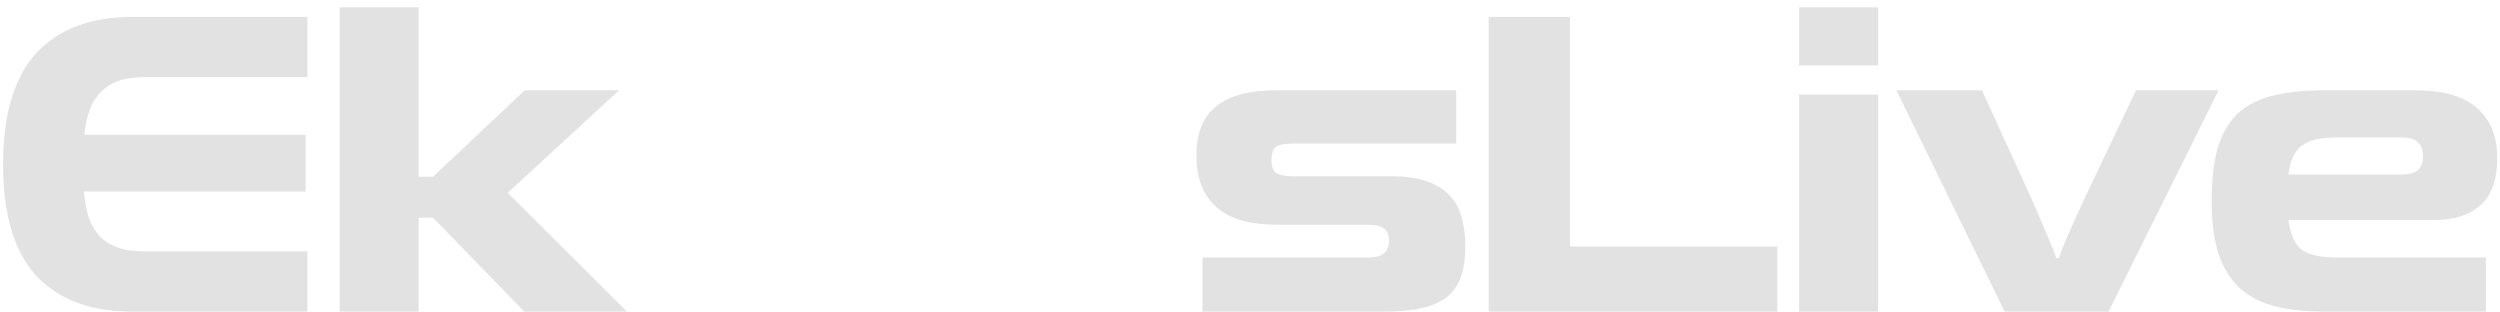 <svg width="160" height="20" viewBox="0 0 160 20" fill="none" xmlns="http://www.w3.org/2000/svg">
<path d="M8.47 19.943C5.806 19.943 3.757 19.18 2.322 17.652C0.906 16.106 0.199 13.731 0.199 10.527C0.199 7.323 0.906 4.948 2.322 3.401C3.757 1.855 5.806 1.082 8.47 1.082H19.674V4.938H9.224C8.572 4.938 8.013 5.022 7.547 5.19C7.1 5.357 6.728 5.6 6.43 5.916C6.132 6.214 5.899 6.596 5.731 7.062C5.563 7.528 5.452 8.049 5.396 8.627H19.563V12.259H5.368C5.424 12.874 5.526 13.424 5.675 13.908C5.843 14.373 6.076 14.774 6.374 15.109C6.672 15.426 7.054 15.668 7.519 15.836C7.985 16.003 8.553 16.087 9.224 16.087H19.674V19.943H8.47ZM33.557 19.943L27.717 13.936H26.795V19.943H21.738V0.468H26.795V11.309H27.717L33.585 5.777H39.621L32.495 12.343L40.124 19.943H33.557ZM76.962 19.943V16.479H87.524C88.009 16.479 88.353 16.395 88.558 16.227C88.782 16.059 88.894 15.78 88.894 15.389C88.894 15.016 88.782 14.755 88.558 14.606C88.353 14.457 88.009 14.383 87.524 14.383H81.74C79.971 14.383 78.667 14.001 77.828 13.237C76.99 12.473 76.571 11.384 76.571 9.968C76.571 8.534 76.99 7.481 77.828 6.81C78.667 6.121 79.971 5.777 81.74 5.777H93.197V9.186H82.802C82.281 9.186 81.908 9.251 81.684 9.381C81.48 9.512 81.377 9.791 81.377 10.219C81.377 10.648 81.48 10.937 81.684 11.086C81.908 11.216 82.281 11.281 82.802 11.281H89.033C89.927 11.281 90.672 11.384 91.269 11.589C91.883 11.793 92.377 12.092 92.75 12.483C93.122 12.855 93.383 13.321 93.532 13.88C93.7 14.439 93.783 15.072 93.783 15.78C93.783 16.488 93.7 17.103 93.532 17.624C93.364 18.146 93.085 18.584 92.694 18.937C92.302 19.273 91.772 19.524 91.101 19.692C90.449 19.86 89.639 19.943 88.67 19.943H76.962ZM95.277 19.943V1.082H100.475V15.78H113.747V19.943H95.277ZM115.143 19.943V6.056H120.2V19.943H115.143ZM115.143 4.184V0.468H120.2V4.184H115.143ZM128.297 19.943L121.368 5.777H126.844L130.086 12.874C130.477 13.768 130.803 14.532 131.064 15.165C131.343 15.799 131.52 16.246 131.595 16.506H131.762C131.855 16.246 132.032 15.799 132.293 15.165C132.573 14.532 132.917 13.768 133.327 12.874L136.708 5.777H141.989L134.948 19.943H128.297ZM148.757 19.943C147.509 19.943 146.428 19.822 145.515 19.58C144.621 19.338 143.876 18.937 143.28 18.379C142.703 17.82 142.265 17.093 141.967 16.199C141.687 15.286 141.548 14.169 141.548 12.846C141.548 11.542 141.669 10.443 141.911 9.549C142.172 8.636 142.581 7.9 143.14 7.341C143.718 6.783 144.463 6.382 145.376 6.14C146.307 5.898 147.434 5.777 148.757 5.777H154.569C156.357 5.777 157.68 6.158 158.537 6.922C159.393 7.667 159.822 8.729 159.822 10.108C159.822 11.486 159.468 12.492 158.76 13.125C158.052 13.759 157.102 14.075 155.91 14.075H146.465C146.577 14.988 146.857 15.622 147.304 15.976C147.751 16.311 148.496 16.479 149.539 16.479H159.095V19.943H148.757ZM149.539 8.794C148.477 8.794 147.723 8.981 147.276 9.353C146.829 9.707 146.559 10.313 146.465 11.169H153.703C154.187 11.169 154.532 11.076 154.736 10.89C154.96 10.704 155.072 10.406 155.072 9.996C155.072 9.605 154.96 9.307 154.736 9.102C154.532 8.897 154.187 8.794 153.703 8.794H149.539Z" fill="#E2E2E2"/>
</svg>
